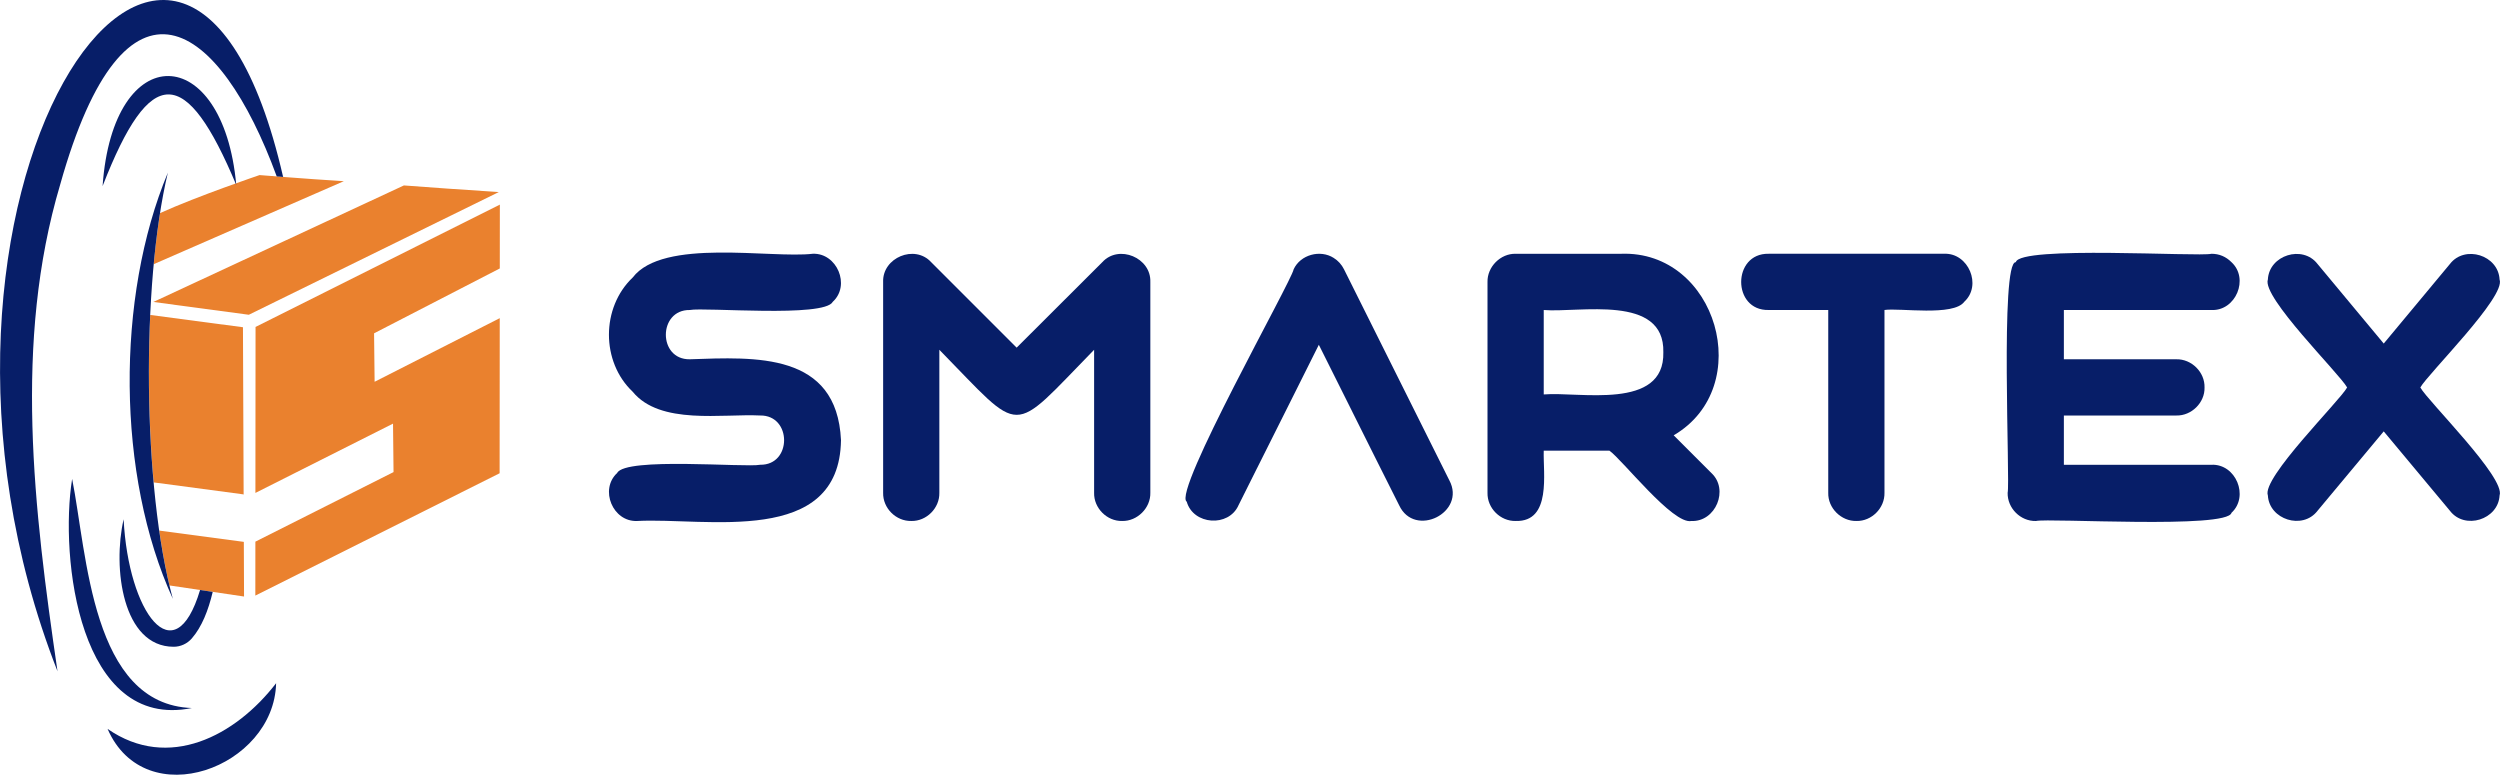 <?xml version="1.0" encoding="UTF-8"?>
<!DOCTYPE svg PUBLIC "-//W3C//DTD SVG 1.1//EN" "http://www.w3.org/Graphics/SVG/1.1/DTD/svg11.dtd">
<svg xmlns="http://www.w3.org/2000/svg" xml:space="preserve" width="51.598mm" height="15.99mm" version="1.1" style="shape-rendering:geometricPrecision; text-rendering:geometricPrecision; image-rendering:optimizeQuality; fill-rule:evenodd; clip-rule:evenodd"
viewBox="0 0 1590.29 492.84"
 xmlns:xlink="http://www.w3.org/1999/xlink">
 <defs>
  <style type="text/css">
   <![CDATA[
    .fill {fill:#071E68}
    .fil0 {fill:#EA812E}
   ]]>
  </style>
 </defs>
 <g id="Layer_x0020_1">
  <g id="_2120321549872">
   <polygon class="fil0" points="238.28,242.86 237.94,212.03 317.91,170.77 317.95,130.16 162.54,207.98 162.45,313.57 249.99,269.48 250.32,300.31 162.43,344.57 162.4,378.88 317.8,301.06 317.88,202.39 "/>
   <path class="fil0" d="M154.88 314.5l0.08 0.69 -0.43 -107.02 -58.99 -7.81c-1.62,35.07 -0.9,72.37 2.19,106.52l57.16 7.62z"/>
   <path class="fil0" d="M101.27 337.53c1.8,12.49 3.95,24.26 6.49,34.89l47.46 7.05 -0.14 -34.77 -53.81 -7.18z"/>
   <path class="fil0" d="M256.91 117.96l-159.39 74.13 60.74 8.14 159.02 -78.05c-23.55,-1.49 -43.37,-2.96 -60.37,-4.22z"/>
   <path class="fil0" d="M218.69 115.26c-24.9,-1.53 -53.6,-3.89 -53.6,-3.89 0,0 -39.19,13.28 -63.32,24.19 -1.61,10.21 -2.94,21.12 -4,32.49l120.5 -52.6 0.42 -0.19z"/>
   <path class="fill" d="M68.4 463.67c38.78,26.93 81.35,4.51 107.22,-29.04 -1.26,53.61 -83.19,84.16 -107.22,29.04z"/>
   <path class="fill" d="M150.27 117.66c-31.9,-76.16 -54.56,-77.65 -85.03,0.72 6.54,-94.25 76.71,-92.22 85.03,-0.72z"/>
   <path class="fill" d="M45.86 304.66c9.56,47.73 12.25,143.48 76.15,145.74 -71.67,14.57 -84.19,-95.59 -76.15,-145.74z"/>
   <path class="fill" d="M127.25 375.32c-16.3,54.45 -45.67,14.2 -48.63,-45 -7.12,30.97 -0.67,81.07 31.84,81.11 4.41,0.01 8.64,-1.98 11.53,-5.3 6.34,-7.28 10.49,-17.77 13.31,-29.62l-8.06 -1.2z"/>
   <path class="fill" d="M176.02 112.24c1.26,0.1 2.63,0.2 4.05,0.31 -64.19,-280.18 -260.75,15.15 -143.51,314.48 -15.06,-103.14 -28.07,-209.42 1.69,-309.59 41.42,-147.66 101.51,-104.25 137.77,-5.19z"/>
   <path class="fill" d="M106.76 109.83c-16.97,71.1 -16.19,200.56 3.16,271.09 -35.91,-78.62 -36.24,-191.79 -3.16,-271.09z"/>
  </g>
  <g id="_2120321499232">
   <path class="fill" d="M483.53 295.65c20.37,0.35 20.27,-31.64 0,-31.34 -23.86,-1.22 -63.61,6.25 -81.07,-15.1 -20.16,-19.04 -20.14,-53.54 0,-72.67 19.34,-25.3 87.88,-11.98 114.57,-15.11 15.33,-0.59 24.15,20.04 12.71,30.55 -5.3,10.22 -81.55,3.36 -90.95,5.23 -20.25,-0.29 -20.39,31.69 0,31.34 41.76,-1.42 93.54,-4.6 96.17,51.44 -0.95,68.11 -85.96,49.09 -129.67,51.43 -15.5,0.68 -24.09,-20.01 -12.71,-30.54 5.23,-10.24 81.57,-3.34 90.95,-5.22z"/>
   <path class="fill" d="M646.7 221.16l54.5 -54.39c10.5,-11.49 31.11,-2.78 30.55,12.6 0,0 0,134.1 0,134.1 0.24,9.67 -8.3,18.16 -17.94,17.94 -9.67,0.23 -18.08,-8.24 -17.83,-17.94l0 -90.96c-54.15,55.29 -44.43,55.06 -98.45,0l0 90.96c0.25,9.7 -8.16,18.16 -17.82,17.94 -9.77,0.23 -18.18,-8.18 -17.94,-17.94 0,0 0,-134.1 0,-134.1 -0.55,-15.42 20.02,-24.1 30.55,-12.6 0,0 54.39,54.39 54.39,54.39z"/>
   <path class="fill" d="M1058.08 224.12c0.94,-37.31 -53.72,-25.03 -76.08,-26.91l0 53.71c22.39,-1.91 76.96,10.43 76.08,-26.8zm-76.08 62.56c-0.47,14.37 5.09,45.37 -17.83,44.73 -9.76,0.24 -18.17,-8.17 -17.94,-17.93l0 -134.1c-0.22,-9.64 8.28,-18.18 17.94,-17.94l66.99 0c60.96,-2.28 86.17,84.69 33.5,115.48l23.96 23.96c11.4,10.53 2.73,31.23 -12.72,30.55 -11.7,2.42 -43.89,-39 -52.12,-44.74l-41.79 0z"/>
   <path class="fill" d="M1125.07 197.2c-23.32,0.54 -23.25,-36.22 0,-35.77 0,0 111.73,0 111.73,0 15.33,-0.61 24.15,20.05 12.72,30.54 -6.88,9.4 -41.06,3.8 -50.76,5.22l0 116.28c0.25,9.7 -8.16,18.17 -17.83,17.94 -9.65,0.23 -18.22,-8.18 -17.94,-17.94l0 -116.28 -37.92 0z"/>
   <path class="fill" d="M1295.05 331.42c-9.76,0.24 -18.17,-8.18 -17.94,-17.94 1.68,-6.47 -4.91,-147.52 5.22,-146.7 2.27,-10.68 116.5,-3.29 124.45,-5.34 4.92,0 9.16,1.78 12.72,5.34 11.39,10.51 2.71,31.1 -12.72,30.43 0,0 -93.9,0 -93.9,0l0 31.34 71.54 0c9.65,-0.23 18.22,8.18 17.94,17.94 0.27,9.67 -8.36,18.08 -17.94,17.83 0,0 -71.54,0 -71.54,0l0 31.34 93.91 0c15.48,-0.68 24.09,20.06 12.72,30.55 -2.46,10.42 -116.44,3.24 -124.45,5.22z"/>
   <path class="fill" d="M1516.35 218.55l42.13 -50.64c9.46,-12.27 30.79,-5.6 31.57,9.88 4.17,10.95 -45.7,60.09 -50.42,68.7 4.96,8.92 54.41,57.48 50.42,68.69 -0.84,15.39 -22.17,22.11 -31.57,9.76 0,0 -42.13,-50.53 -42.13,-50.53l-42.13 50.53c-9.43,12.36 -30.73,5.62 -31.57,-9.76 -4.17,-10.96 45.7,-60.1 50.42,-68.7 -4.96,-8.92 -54.42,-57.49 -50.42,-68.7 0.78,-15.48 22.11,-22.16 31.57,-9.88 0,-0.01 42.13,50.64 42.13,50.64z"/>
   <path class="fill" d="M921.93 305.53l-66.99 -134.22c-1.51,-3.03 -3.71,-5.45 -6.59,-7.26 -8.58,-5.45 -21.14,-2.03 -25.43,7.26 -1.31,7.61 -77.3,142.02 -68.02,147.84 4.18,14.83 26.68,16.4 32.93,2.27 0,0 11.81,-23.62 11.81,-23.62l0.01 0 23.32 -46.55 15.96 -31.92 15.96 31.92c0.13,0.25 5.27,10.54 5.39,10.78l-0.01 0c6.19,12.3 23.78,47.71 29.75,59.39 9.82,21.09 42.89,4.61 31.91,-15.9z"/>
  </g>
 </g>
</svg>
